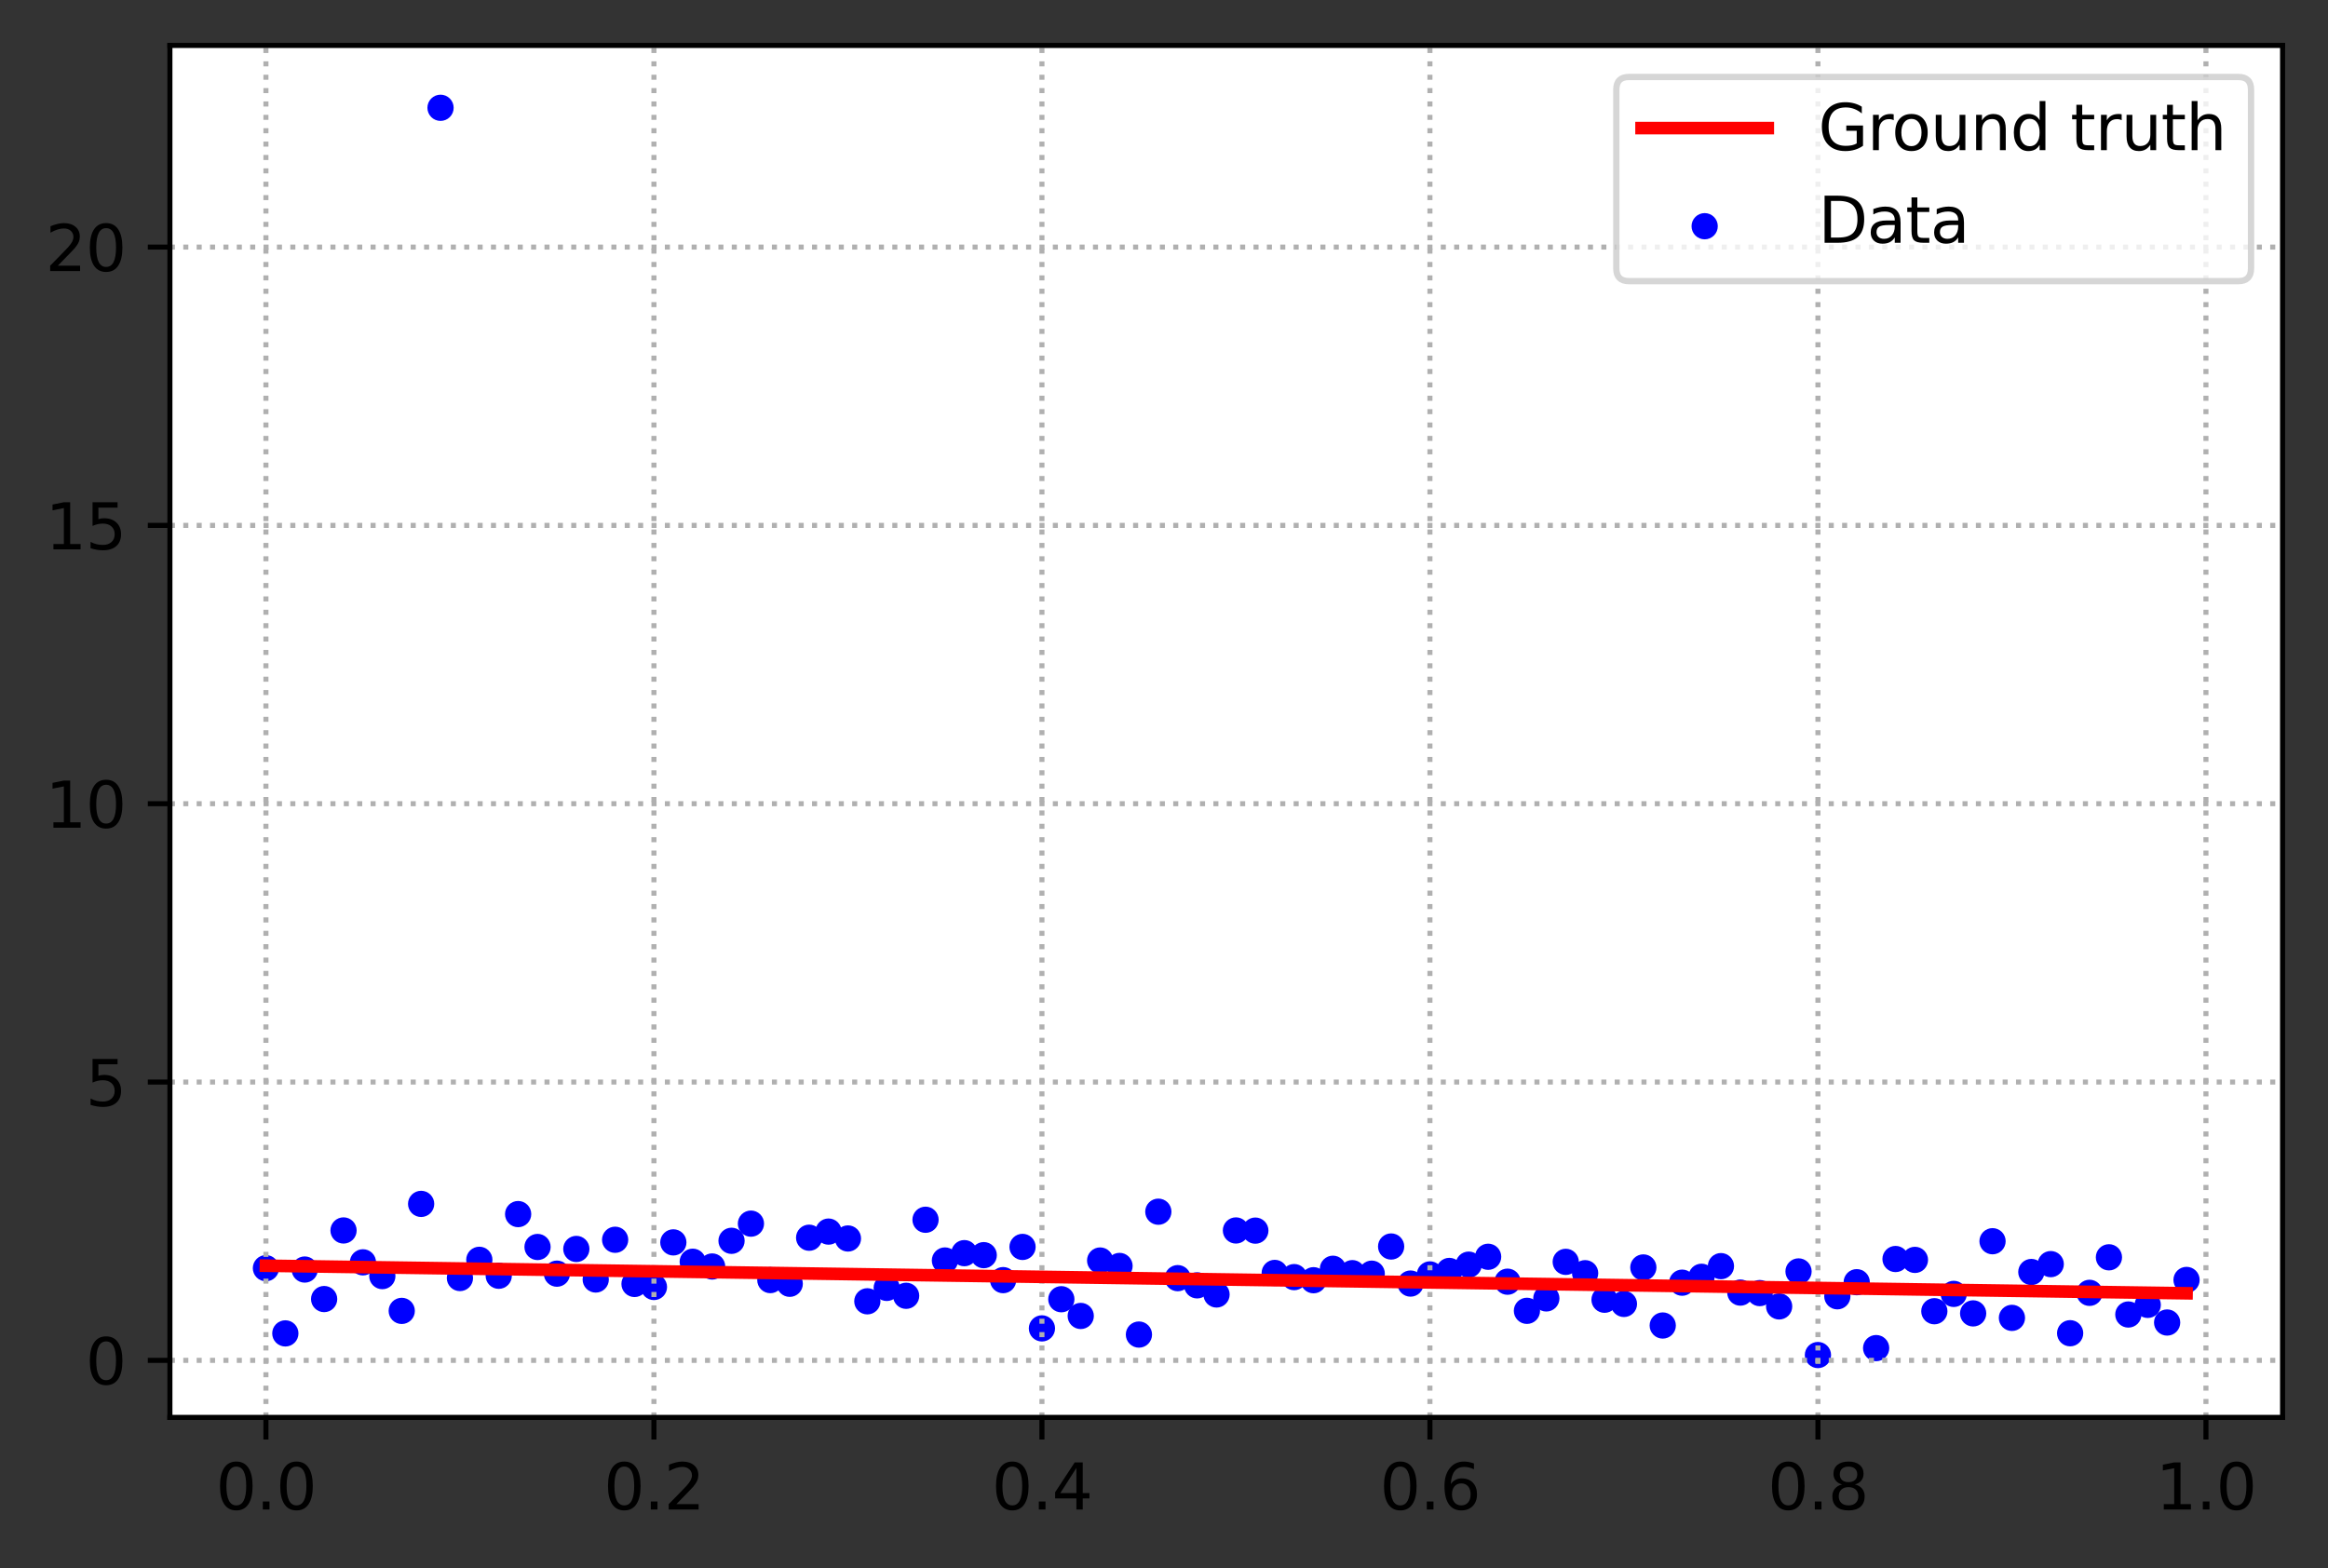 <?xml version="1.0" encoding="utf-8" standalone="no"?>
<!DOCTYPE svg PUBLIC "-//W3C//DTD SVG 1.1//EN"
  "http://www.w3.org/Graphics/SVG/1.1/DTD/svg11.dtd">
<svg height="248.518pt" version="1.1" viewBox="0 0 368.925 248.518" width="368.925pt" xmlns="http://www.w3.org/2000/svg" xmlns:xlink="http://www.w3.org/1999/xlink">
 <rect x="0" y="0" width="368.925" height="248.518" fill="#333333" stroke="none"/>
 <defs>
  <style type="text/css">*{stroke-linecap:butt;stroke-linejoin:round;}</style>
 </defs>
 <g id="figure_1">
  <g id="patch_1">
   <path d="M -0 248.518 
L 368.925 248.518 
L 368.925 0 
L -0 0 
z
" style="fill:none;"/>
  </g>
  <g id="axes_1">
   <g id="patch_2">
    <path d="M 26.925 224.64 
L 361.725 224.64 
L 361.725 7.2 
L 26.925 7.2 
z
" style="fill:#ffffff;"/>
   </g>
   <g id="PathCollection_1">
    <defs>
     <path d="M 0 1.581 
C 0.419 1.581 0.822 1.415 1.118 1.118 
C 1.415 0.822 1.581 0.419 1.581 0 
C 1.581 -0.419 1.415 -0.822 1.118 -1.118 
C 0.822 -1.415 0.419 -1.581 0 -1.581 
C -0.419 -1.581 -0.822 -1.415 -1.118 -1.118 
C -1.415 -0.822 -1.581 -0.419 -1.581 0 
C -1.581 0.419 -1.415 0.822 -1.118 1.118 
C -0.822 1.415 -0.419 1.581 0 1.581 
z
" id="m44d741543e" style="stroke:#0000ff;"/>
    </defs>
    <g clip-path="url(#p2df192ffb0)">
     <use style="fill:#0000ff;stroke:#0000ff;" x="42.143" xlink:href="#m44d741543e" y="200.99"/>
     <use style="fill:#0000ff;stroke:#0000ff;" x="45.218" xlink:href="#m44d741543e" y="211.326"/>
     <use style="fill:#0000ff;stroke:#0000ff;" x="48.292" xlink:href="#m44d741543e" y="201.205"/>
     <use style="fill:#0000ff;stroke:#0000ff;" x="51.366" xlink:href="#m44d741543e" y="205.884"/>
     <use style="fill:#0000ff;stroke:#0000ff;" x="54.441" xlink:href="#m44d741543e" y="195.012"/>
     <use style="fill:#0000ff;stroke:#0000ff;" x="57.515" xlink:href="#m44d741543e" y="200.063"/>
     <use style="fill:#0000ff;stroke:#0000ff;" x="60.589" xlink:href="#m44d741543e" y="202.246"/>
     <use style="fill:#0000ff;stroke:#0000ff;" x="63.664" xlink:href="#m44d741543e" y="207.76"/>
     <use style="fill:#0000ff;stroke:#0000ff;" x="66.738" xlink:href="#m44d741543e" y="190.802"/>
     <use style="fill:#0000ff;stroke:#0000ff;" x="69.813" xlink:href="#m44d741543e" y="17.084"/>
     <use style="fill:#0000ff;stroke:#0000ff;" x="72.887" xlink:href="#m44d741543e" y="202.551"/>
     <use style="fill:#0000ff;stroke:#0000ff;" x="75.961" xlink:href="#m44d741543e" y="199.665"/>
     <use style="fill:#0000ff;stroke:#0000ff;" x="79.036" xlink:href="#m44d741543e" y="202.19"/>
     <use style="fill:#0000ff;stroke:#0000ff;" x="82.11" xlink:href="#m44d741543e" y="192.418"/>
     <use style="fill:#0000ff;stroke:#0000ff;" x="85.185" xlink:href="#m44d741543e" y="197.631"/>
     <use style="fill:#0000ff;stroke:#0000ff;" x="88.259" xlink:href="#m44d741543e" y="201.859"/>
     <use style="fill:#0000ff;stroke:#0000ff;" x="91.333" xlink:href="#m44d741543e" y="197.943"/>
     <use style="fill:#0000ff;stroke:#0000ff;" x="94.408" xlink:href="#m44d741543e" y="202.784"/>
     <use style="fill:#0000ff;stroke:#0000ff;" x="97.482" xlink:href="#m44d741543e" y="196.487"/>
     <use style="fill:#0000ff;stroke:#0000ff;" x="100.556" xlink:href="#m44d741543e" y="203.49"/>
     <use style="fill:#0000ff;stroke:#0000ff;" x="103.631" xlink:href="#m44d741543e" y="203.972"/>
     <use style="fill:#0000ff;stroke:#0000ff;" x="106.705" xlink:href="#m44d741543e" y="196.902"/>
     <use style="fill:#0000ff;stroke:#0000ff;" x="109.78" xlink:href="#m44d741543e" y="199.97"/>
     <use style="fill:#0000ff;stroke:#0000ff;" x="112.854" xlink:href="#m44d741543e" y="200.723"/>
     <use style="fill:#0000ff;stroke:#0000ff;" x="115.928" xlink:href="#m44d741543e" y="196.651"/>
     <use style="fill:#0000ff;stroke:#0000ff;" x="119.003" xlink:href="#m44d741543e" y="193.931"/>
     <use style="fill:#0000ff;stroke:#0000ff;" x="122.077" xlink:href="#m44d741543e" y="202.877"/>
     <use style="fill:#0000ff;stroke:#0000ff;" x="125.151" xlink:href="#m44d741543e" y="203.462"/>
     <use style="fill:#0000ff;stroke:#0000ff;" x="128.226" xlink:href="#m44d741543e" y="196.163"/>
     <use style="fill:#0000ff;stroke:#0000ff;" x="131.3" xlink:href="#m44d741543e" y="195.191"/>
     <use style="fill:#0000ff;stroke:#0000ff;" x="134.375" xlink:href="#m44d741543e" y="196.284"/>
     <use style="fill:#0000ff;stroke:#0000ff;" x="137.449" xlink:href="#m44d741543e" y="206.24"/>
     <use style="fill:#0000ff;stroke:#0000ff;" x="140.523" xlink:href="#m44d741543e" y="204.116"/>
     <use style="fill:#0000ff;stroke:#0000ff;" x="143.598" xlink:href="#m44d741543e" y="205.366"/>
     <use style="fill:#0000ff;stroke:#0000ff;" x="146.672" xlink:href="#m44d741543e" y="193.316"/>
     <use style="fill:#0000ff;stroke:#0000ff;" x="149.746" xlink:href="#m44d741543e" y="199.771"/>
     <use style="fill:#0000ff;stroke:#0000ff;" x="152.821" xlink:href="#m44d741543e" y="198.609"/>
     <use style="fill:#0000ff;stroke:#0000ff;" x="155.895" xlink:href="#m44d741543e" y="198.927"/>
     <use style="fill:#0000ff;stroke:#0000ff;" x="158.97" xlink:href="#m44d741543e" y="202.884"/>
     <use style="fill:#0000ff;stroke:#0000ff;" x="162.044" xlink:href="#m44d741543e" y="197.622"/>
     <use style="fill:#0000ff;stroke:#0000ff;" x="165.118" xlink:href="#m44d741543e" y="210.532"/>
     <use style="fill:#0000ff;stroke:#0000ff;" x="168.193" xlink:href="#m44d741543e" y="205.911"/>
     <use style="fill:#0000ff;stroke:#0000ff;" x="171.267" xlink:href="#m44d741543e" y="208.562"/>
     <use style="fill:#0000ff;stroke:#0000ff;" x="174.342" xlink:href="#m44d741543e" y="199.776"/>
     <use style="fill:#0000ff;stroke:#0000ff;" x="177.416" xlink:href="#m44d741543e" y="200.638"/>
     <use style="fill:#0000ff;stroke:#0000ff;" x="180.49" xlink:href="#m44d741543e" y="211.511"/>
     <use style="fill:#0000ff;stroke:#0000ff;" x="183.565" xlink:href="#m44d741543e" y="192.039"/>
     <use style="fill:#0000ff;stroke:#0000ff;" x="186.639" xlink:href="#m44d741543e" y="202.571"/>
     <use style="fill:#0000ff;stroke:#0000ff;" x="189.713" xlink:href="#m44d741543e" y="203.71"/>
     <use style="fill:#0000ff;stroke:#0000ff;" x="192.788" xlink:href="#m44d741543e" y="205.157"/>
     <use style="fill:#0000ff;stroke:#0000ff;" x="195.862" xlink:href="#m44d741543e" y="195.013"/>
     <use style="fill:#0000ff;stroke:#0000ff;" x="198.937" xlink:href="#m44d741543e" y="195.038"/>
     <use style="fill:#0000ff;stroke:#0000ff;" x="202.011" xlink:href="#m44d741543e" y="201.742"/>
     <use style="fill:#0000ff;stroke:#0000ff;" x="205.085" xlink:href="#m44d741543e" y="202.406"/>
     <use style="fill:#0000ff;stroke:#0000ff;" x="208.16" xlink:href="#m44d741543e" y="202.898"/>
     <use style="fill:#0000ff;stroke:#0000ff;" x="211.234" xlink:href="#m44d741543e" y="201.082"/>
     <use style="fill:#0000ff;stroke:#0000ff;" x="214.308" xlink:href="#m44d741543e" y="201.78"/>
     <use style="fill:#0000ff;stroke:#0000ff;" x="217.383" xlink:href="#m44d741543e" y="201.862"/>
     <use style="fill:#0000ff;stroke:#0000ff;" x="220.457" xlink:href="#m44d741543e" y="197.554"/>
     <use style="fill:#0000ff;stroke:#0000ff;" x="223.532" xlink:href="#m44d741543e" y="203.428"/>
     <use style="fill:#0000ff;stroke:#0000ff;" x="226.606" xlink:href="#m44d741543e" y="201.979"/>
     <use style="fill:#0000ff;stroke:#0000ff;" x="229.68" xlink:href="#m44d741543e" y="201.429"/>
     <use style="fill:#0000ff;stroke:#0000ff;" x="232.755" xlink:href="#m44d741543e" y="200.431"/>
     <use style="fill:#0000ff;stroke:#0000ff;" x="235.829" xlink:href="#m44d741543e" y="199.182"/>
     <use style="fill:#0000ff;stroke:#0000ff;" x="238.904" xlink:href="#m44d741543e" y="203.131"/>
     <use style="fill:#0000ff;stroke:#0000ff;" x="241.978" xlink:href="#m44d741543e" y="207.749"/>
     <use style="fill:#0000ff;stroke:#0000ff;" x="245.052" xlink:href="#m44d741543e" y="205.782"/>
     <use style="fill:#0000ff;stroke:#0000ff;" x="248.127" xlink:href="#m44d741543e" y="199.987"/>
     <use style="fill:#0000ff;stroke:#0000ff;" x="251.201" xlink:href="#m44d741543e" y="201.786"/>
     <use style="fill:#0000ff;stroke:#0000ff;" x="254.275" xlink:href="#m44d741543e" y="205.992"/>
     <use style="fill:#0000ff;stroke:#0000ff;" x="257.35" xlink:href="#m44d741543e" y="206.656"/>
     <use style="fill:#0000ff;stroke:#0000ff;" x="260.424" xlink:href="#m44d741543e" y="200.875"/>
     <use style="fill:#0000ff;stroke:#0000ff;" x="263.499" xlink:href="#m44d741543e" y="210.076"/>
     <use style="fill:#0000ff;stroke:#0000ff;" x="266.573" xlink:href="#m44d741543e" y="203.288"/>
     <use style="fill:#0000ff;stroke:#0000ff;" x="269.647" xlink:href="#m44d741543e" y="202.354"/>
     <use style="fill:#0000ff;stroke:#0000ff;" x="272.722" xlink:href="#m44d741543e" y="200.666"/>
     <use style="fill:#0000ff;stroke:#0000ff;" x="275.796" xlink:href="#m44d741543e" y="204.86"/>
     <use style="fill:#0000ff;stroke:#0000ff;" x="278.87" xlink:href="#m44d741543e" y="204.938"/>
     <use style="fill:#0000ff;stroke:#0000ff;" x="281.945" xlink:href="#m44d741543e" y="207.048"/>
     <use style="fill:#0000ff;stroke:#0000ff;" x="285.019" xlink:href="#m44d741543e" y="201.506"/>
     <use style="fill:#0000ff;stroke:#0000ff;" x="288.094" xlink:href="#m44d741543e" y="214.756"/>
     <use style="fill:#0000ff;stroke:#0000ff;" x="291.168" xlink:href="#m44d741543e" y="205.444"/>
     <use style="fill:#0000ff;stroke:#0000ff;" x="294.242" xlink:href="#m44d741543e" y="203.213"/>
     <use style="fill:#0000ff;stroke:#0000ff;" x="297.317" xlink:href="#m44d741543e" y="213.658"/>
     <use style="fill:#0000ff;stroke:#0000ff;" x="300.391" xlink:href="#m44d741543e" y="199.537"/>
     <use style="fill:#0000ff;stroke:#0000ff;" x="303.465" xlink:href="#m44d741543e" y="199.677"/>
     <use style="fill:#0000ff;stroke:#0000ff;" x="306.54" xlink:href="#m44d741543e" y="207.812"/>
     <use style="fill:#0000ff;stroke:#0000ff;" x="309.614" xlink:href="#m44d741543e" y="205.066"/>
     <use style="fill:#0000ff;stroke:#0000ff;" x="312.689" xlink:href="#m44d741543e" y="208.155"/>
     <use style="fill:#0000ff;stroke:#0000ff;" x="315.763" xlink:href="#m44d741543e" y="196.718"/>
     <use style="fill:#0000ff;stroke:#0000ff;" x="318.837" xlink:href="#m44d741543e" y="208.867"/>
     <use style="fill:#0000ff;stroke:#0000ff;" x="321.912" xlink:href="#m44d741543e" y="201.595"/>
     <use style="fill:#0000ff;stroke:#0000ff;" x="324.986" xlink:href="#m44d741543e" y="200.347"/>
     <use style="fill:#0000ff;stroke:#0000ff;" x="328.061" xlink:href="#m44d741543e" y="211.299"/>
     <use style="fill:#0000ff;stroke:#0000ff;" x="331.135" xlink:href="#m44d741543e" y="204.898"/>
     <use style="fill:#0000ff;stroke:#0000ff;" x="334.209" xlink:href="#m44d741543e" y="199.267"/>
     <use style="fill:#0000ff;stroke:#0000ff;" x="337.284" xlink:href="#m44d741543e" y="208.331"/>
     <use style="fill:#0000ff;stroke:#0000ff;" x="340.358" xlink:href="#m44d741543e" y="206.806"/>
     <use style="fill:#0000ff;stroke:#0000ff;" x="343.432" xlink:href="#m44d741543e" y="209.602"/>
     <use style="fill:#0000ff;stroke:#0000ff;" x="346.507" xlink:href="#m44d741543e" y="202.856"/>
    </g>
   </g>
   <g id="matplotlib.axis_1">
    <g id="xtick_1">
     <g id="line2d_1">
      <path clip-path="url(#p2df192ffb0)" d="M 42.143 224.64 
L 42.143 7.2 
" style="fill:none;stroke:#b0b0b0;stroke-dasharray:0.8,1.32;stroke-dashoffset:0;stroke-width:0.8;"/>
     </g>
     <g id="line2d_2">
      <defs>
       <path d="M 0 0 
L 0 3.5 
" id="m03e3dbe3e7" style="stroke:#000000;stroke-width:0.8;"/>
      </defs>
      <g>
       <use style="stroke:#000000;stroke-width:0.8;" x="42.143" xlink:href="#m03e3dbe3e7" y="224.64"/>
      </g>
     </g>
     <g id="text_1">
      <!-- 0.0 -->
      <g transform="translate(34.192 239.238)scale(0.1 -0.1)">
       <defs>
        <path d="M 2034 4250 
Q 1547 4250 1301 3770 
Q 1056 3291 1056 2328 
Q 1056 1369 1301 889 
Q 1547 409 2034 409 
Q 2525 409 2770 889 
Q 3016 1369 3016 2328 
Q 3016 3291 2770 3770 
Q 2525 4250 2034 4250 
z
M 2034 4750 
Q 2819 4750 3233 4129 
Q 3647 3509 3647 2328 
Q 3647 1150 3233 529 
Q 2819 -91 2034 -91 
Q 1250 -91 836 529 
Q 422 1150 422 2328 
Q 422 3509 836 4129 
Q 1250 4750 2034 4750 
z
" id="DejaVuSans-30" transform="scale(0.016)"/>
        <path d="M 684 794 
L 1344 794 
L 1344 0 
L 684 0 
L 684 794 
z
" id="DejaVuSans-2e" transform="scale(0.016)"/>
       </defs>
       <use xlink:href="#DejaVuSans-30"/>
       <use x="63.623" xlink:href="#DejaVuSans-2e"/>
       <use x="95.41" xlink:href="#DejaVuSans-30"/>
      </g>
     </g>
    </g>
    <g id="xtick_2">
     <g id="line2d_3">
      <path clip-path="url(#p2df192ffb0)" d="M 103.631 224.64 
L 103.631 7.2 
" style="fill:none;stroke:#b0b0b0;stroke-dasharray:0.8,1.32;stroke-dashoffset:0;stroke-width:0.8;"/>
     </g>
     <g id="line2d_4">
      <g>
       <use style="stroke:#000000;stroke-width:0.8;" x="103.631" xlink:href="#m03e3dbe3e7" y="224.64"/>
      </g>
     </g>
     <g id="text_2">
      <!-- 0.2 -->
      <g transform="translate(95.679 239.238)scale(0.1 -0.1)">
       <defs>
        <path d="M 1228 531 
L 3431 531 
L 3431 0 
L 469 0 
L 469 531 
Q 828 903 1448 1529 
Q 2069 2156 2228 2338 
Q 2531 2678 2651 2914 
Q 2772 3150 2772 3378 
Q 2772 3750 2511 3984 
Q 2250 4219 1831 4219 
Q 1534 4219 1204 4116 
Q 875 4013 500 3803 
L 500 4441 
Q 881 4594 1212 4672 
Q 1544 4750 1819 4750 
Q 2544 4750 2975 4387 
Q 3406 4025 3406 3419 
Q 3406 3131 3298 2873 
Q 3191 2616 2906 2266 
Q 2828 2175 2409 1742 
Q 1991 1309 1228 531 
z
" id="DejaVuSans-32" transform="scale(0.016)"/>
       </defs>
       <use xlink:href="#DejaVuSans-30"/>
       <use x="63.623" xlink:href="#DejaVuSans-2e"/>
       <use x="95.41" xlink:href="#DejaVuSans-32"/>
      </g>
     </g>
    </g>
    <g id="xtick_3">
     <g id="line2d_5">
      <path clip-path="url(#p2df192ffb0)" d="M 165.118 224.64 
L 165.118 7.2 
" style="fill:none;stroke:#b0b0b0;stroke-dasharray:0.8,1.32;stroke-dashoffset:0;stroke-width:0.8;"/>
     </g>
     <g id="line2d_6">
      <g>
       <use style="stroke:#000000;stroke-width:0.8;" x="165.118" xlink:href="#m03e3dbe3e7" y="224.64"/>
      </g>
     </g>
     <g id="text_3">
      <!-- 0.4 -->
      <g transform="translate(157.167 239.238)scale(0.1 -0.1)">
       <defs>
        <path d="M 2419 4116 
L 825 1625 
L 2419 1625 
L 2419 4116 
z
M 2253 4666 
L 3047 4666 
L 3047 1625 
L 3713 1625 
L 3713 1100 
L 3047 1100 
L 3047 0 
L 2419 0 
L 2419 1100 
L 313 1100 
L 313 1709 
L 2253 4666 
z
" id="DejaVuSans-34" transform="scale(0.016)"/>
       </defs>
       <use xlink:href="#DejaVuSans-30"/>
       <use x="63.623" xlink:href="#DejaVuSans-2e"/>
       <use x="95.41" xlink:href="#DejaVuSans-34"/>
      </g>
     </g>
    </g>
    <g id="xtick_4">
     <g id="line2d_7">
      <path clip-path="url(#p2df192ffb0)" d="M 226.606 224.64 
L 226.606 7.2 
" style="fill:none;stroke:#b0b0b0;stroke-dasharray:0.8,1.32;stroke-dashoffset:0;stroke-width:0.8;"/>
     </g>
     <g id="line2d_8">
      <g>
       <use style="stroke:#000000;stroke-width:0.8;" x="226.606" xlink:href="#m03e3dbe3e7" y="224.64"/>
      </g>
     </g>
     <g id="text_4">
      <!-- 0.6 -->
      <g transform="translate(218.654 239.238)scale(0.1 -0.1)">
       <defs>
        <path d="M 2113 2584 
Q 1688 2584 1439 2293 
Q 1191 2003 1191 1497 
Q 1191 994 1439 701 
Q 1688 409 2113 409 
Q 2538 409 2786 701 
Q 3034 994 3034 1497 
Q 3034 2003 2786 2293 
Q 2538 2584 2113 2584 
z
M 3366 4563 
L 3366 3988 
Q 3128 4100 2886 4159 
Q 2644 4219 2406 4219 
Q 1781 4219 1451 3797 
Q 1122 3375 1075 2522 
Q 1259 2794 1537 2939 
Q 1816 3084 2150 3084 
Q 2853 3084 3261 2657 
Q 3669 2231 3669 1497 
Q 3669 778 3244 343 
Q 2819 -91 2113 -91 
Q 1303 -91 875 529 
Q 447 1150 447 2328 
Q 447 3434 972 4092 
Q 1497 4750 2381 4750 
Q 2619 4750 2861 4703 
Q 3103 4656 3366 4563 
z
" id="DejaVuSans-36" transform="scale(0.016)"/>
       </defs>
       <use xlink:href="#DejaVuSans-30"/>
       <use x="63.623" xlink:href="#DejaVuSans-2e"/>
       <use x="95.41" xlink:href="#DejaVuSans-36"/>
      </g>
     </g>
    </g>
    <g id="xtick_5">
     <g id="line2d_9">
      <path clip-path="url(#p2df192ffb0)" d="M 288.094 224.64 
L 288.094 7.2 
" style="fill:none;stroke:#b0b0b0;stroke-dasharray:0.8,1.32;stroke-dashoffset:0;stroke-width:0.8;"/>
     </g>
     <g id="line2d_10">
      <g>
       <use style="stroke:#000000;stroke-width:0.8;" x="288.094" xlink:href="#m03e3dbe3e7" y="224.64"/>
      </g>
     </g>
     <g id="text_5">
      <!-- 0.8 -->
      <g transform="translate(280.142 239.238)scale(0.1 -0.1)">
       <defs>
        <path d="M 2034 2216 
Q 1584 2216 1326 1975 
Q 1069 1734 1069 1313 
Q 1069 891 1326 650 
Q 1584 409 2034 409 
Q 2484 409 2743 651 
Q 3003 894 3003 1313 
Q 3003 1734 2745 1975 
Q 2488 2216 2034 2216 
z
M 1403 2484 
Q 997 2584 770 2862 
Q 544 3141 544 3541 
Q 544 4100 942 4425 
Q 1341 4750 2034 4750 
Q 2731 4750 3128 4425 
Q 3525 4100 3525 3541 
Q 3525 3141 3298 2862 
Q 3072 2584 2669 2484 
Q 3125 2378 3379 2068 
Q 3634 1759 3634 1313 
Q 3634 634 3220 271 
Q 2806 -91 2034 -91 
Q 1263 -91 848 271 
Q 434 634 434 1313 
Q 434 1759 690 2068 
Q 947 2378 1403 2484 
z
M 1172 3481 
Q 1172 3119 1398 2916 
Q 1625 2713 2034 2713 
Q 2441 2713 2670 2916 
Q 2900 3119 2900 3481 
Q 2900 3844 2670 4047 
Q 2441 4250 2034 4250 
Q 1625 4250 1398 4047 
Q 1172 3844 1172 3481 
z
" id="DejaVuSans-38" transform="scale(0.016)"/>
       </defs>
       <use xlink:href="#DejaVuSans-30"/>
       <use x="63.623" xlink:href="#DejaVuSans-2e"/>
       <use x="95.41" xlink:href="#DejaVuSans-38"/>
      </g>
     </g>
    </g>
    <g id="xtick_6">
     <g id="line2d_11">
      <path clip-path="url(#p2df192ffb0)" d="M 349.581 224.64 
L 349.581 7.2 
" style="fill:none;stroke:#b0b0b0;stroke-dasharray:0.8,1.32;stroke-dashoffset:0;stroke-width:0.8;"/>
     </g>
     <g id="line2d_12">
      <g>
       <use style="stroke:#000000;stroke-width:0.8;" x="349.581" xlink:href="#m03e3dbe3e7" y="224.64"/>
      </g>
     </g>
     <g id="text_6">
      <!-- 1.0 -->
      <g transform="translate(341.63 239.238)scale(0.1 -0.1)">
       <defs>
        <path d="M 794 531 
L 1825 531 
L 1825 4091 
L 703 3866 
L 703 4441 
L 1819 4666 
L 2450 4666 
L 2450 531 
L 3481 531 
L 3481 0 
L 794 0 
L 794 531 
z
" id="DejaVuSans-31" transform="scale(0.016)"/>
       </defs>
       <use xlink:href="#DejaVuSans-31"/>
       <use x="63.623" xlink:href="#DejaVuSans-2e"/>
       <use x="95.41" xlink:href="#DejaVuSans-30"/>
      </g>
     </g>
    </g>
   </g>
   <g id="matplotlib.axis_2">
    <g id="ytick_1">
     <g id="line2d_13">
      <path clip-path="url(#p2df192ffb0)" d="M 26.925 215.599 
L 361.725 215.599 
" style="fill:none;stroke:#b0b0b0;stroke-dasharray:0.8,1.32;stroke-dashoffset:0;stroke-width:0.8;"/>
     </g>
     <g id="line2d_14">
      <defs>
       <path d="M 0 0 
L -3.5 0 
" id="m4b0698eaba" style="stroke:#000000;stroke-width:0.8;"/>
      </defs>
      <g>
       <use style="stroke:#000000;stroke-width:0.8;" x="26.925" xlink:href="#m4b0698eaba" y="215.599"/>
      </g>
     </g>
     <g id="text_7">
      <!-- 0 -->
      <g transform="translate(13.562 219.398)scale(0.1 -0.1)">
       <use xlink:href="#DejaVuSans-30"/>
      </g>
     </g>
    </g>
    <g id="ytick_2">
     <g id="line2d_15">
      <path clip-path="url(#p2df192ffb0)" d="M 26.925 171.489 
L 361.725 171.489 
" style="fill:none;stroke:#b0b0b0;stroke-dasharray:0.8,1.32;stroke-dashoffset:0;stroke-width:0.8;"/>
     </g>
     <g id="line2d_16">
      <g>
       <use style="stroke:#000000;stroke-width:0.8;" x="26.925" xlink:href="#m4b0698eaba" y="171.489"/>
      </g>
     </g>
     <g id="text_8">
      <!-- 5 -->
      <g transform="translate(13.562 175.288)scale(0.1 -0.1)">
       <defs>
        <path d="M 691 4666 
L 3169 4666 
L 3169 4134 
L 1269 4134 
L 1269 2991 
Q 1406 3038 1543 3061 
Q 1681 3084 1819 3084 
Q 2600 3084 3056 2656 
Q 3513 2228 3513 1497 
Q 3513 744 3044 326 
Q 2575 -91 1722 -91 
Q 1428 -91 1123 -41 
Q 819 9 494 109 
L 494 744 
Q 775 591 1075 516 
Q 1375 441 1709 441 
Q 2250 441 2565 725 
Q 2881 1009 2881 1497 
Q 2881 1984 2565 2268 
Q 2250 2553 1709 2553 
Q 1456 2553 1204 2497 
Q 953 2441 691 2322 
L 691 4666 
z
" id="DejaVuSans-35" transform="scale(0.016)"/>
       </defs>
       <use xlink:href="#DejaVuSans-35"/>
      </g>
     </g>
    </g>
    <g id="ytick_3">
     <g id="line2d_17">
      <path clip-path="url(#p2df192ffb0)" d="M 26.925 127.378 
L 361.725 127.378 
" style="fill:none;stroke:#b0b0b0;stroke-dasharray:0.8,1.32;stroke-dashoffset:0;stroke-width:0.8;"/>
     </g>
     <g id="line2d_18">
      <g>
       <use style="stroke:#000000;stroke-width:0.8;" x="26.925" xlink:href="#m4b0698eaba" y="127.378"/>
      </g>
     </g>
     <g id="text_9">
      <!-- 10 -->
      <g transform="translate(7.2 131.178)scale(0.1 -0.1)">
       <use xlink:href="#DejaVuSans-31"/>
       <use x="63.623" xlink:href="#DejaVuSans-30"/>
      </g>
     </g>
    </g>
    <g id="ytick_4">
     <g id="line2d_19">
      <path clip-path="url(#p2df192ffb0)" d="M 26.925 83.268 
L 361.725 83.268 
" style="fill:none;stroke:#b0b0b0;stroke-dasharray:0.8,1.32;stroke-dashoffset:0;stroke-width:0.8;"/>
     </g>
     <g id="line2d_20">
      <g>
       <use style="stroke:#000000;stroke-width:0.8;" x="26.925" xlink:href="#m4b0698eaba" y="83.268"/>
      </g>
     </g>
     <g id="text_10">
      <!-- 15 -->
      <g transform="translate(7.2 87.068)scale(0.1 -0.1)">
       <use xlink:href="#DejaVuSans-31"/>
       <use x="63.623" xlink:href="#DejaVuSans-35"/>
      </g>
     </g>
    </g>
    <g id="ytick_5">
     <g id="line2d_21">
      <path clip-path="url(#p2df192ffb0)" d="M 26.925 39.158 
L 361.725 39.158 
" style="fill:none;stroke:#b0b0b0;stroke-dasharray:0.8,1.32;stroke-dashoffset:0;stroke-width:0.8;"/>
     </g>
     <g id="line2d_22">
      <g>
       <use style="stroke:#000000;stroke-width:0.8;" x="26.925" xlink:href="#m4b0698eaba" y="39.158"/>
      </g>
     </g>
     <g id="text_11">
      <!-- 20 -->
      <g transform="translate(7.2 42.958)scale(0.1 -0.1)">
       <use xlink:href="#DejaVuSans-32"/>
       <use x="63.623" xlink:href="#DejaVuSans-30"/>
      </g>
     </g>
    </g>
   </g>
   <g id="line2d_23">
    <path clip-path="url(#p2df192ffb0)" d="M 42.143 200.601 
L 45.218 200.645 
L 48.292 200.689 
L 51.366 200.734 
L 54.441 200.778 
L 57.515 200.822 
L 60.589 200.866 
L 63.664 200.91 
L 66.738 200.954 
L 69.813 200.998 
L 72.887 201.042 
L 75.961 201.086 
L 79.036 201.131 
L 82.11 201.175 
L 85.185 201.219 
L 88.259 201.263 
L 91.333 201.307 
L 94.408 201.351 
L 97.482 201.395 
L 100.556 201.439 
L 103.631 201.483 
L 106.705 201.528 
L 109.78 201.572 
L 112.854 201.616 
L 115.928 201.66 
L 119.003 201.704 
L 122.077 201.748 
L 125.151 201.792 
L 128.226 201.836 
L 131.3 201.88 
L 134.375 201.924 
L 137.449 201.969 
L 140.523 202.013 
L 143.598 202.057 
L 146.672 202.101 
L 149.746 202.145 
L 152.821 202.189 
L 155.895 202.233 
L 158.97 202.277 
L 162.044 202.321 
L 165.118 202.366 
L 168.193 202.41 
L 171.267 202.454 
L 174.342 202.498 
L 177.416 202.542 
L 180.49 202.586 
L 183.565 202.63 
L 186.639 202.674 
L 189.713 202.718 
L 192.788 202.763 
L 195.862 202.807 
L 198.937 202.851 
L 202.011 202.895 
L 205.085 202.939 
L 208.16 202.983 
L 211.234 203.027 
L 214.308 203.071 
L 217.383 203.115 
L 220.457 203.16 
L 223.532 203.204 
L 226.606 203.248 
L 229.68 203.292 
L 232.755 203.336 
L 235.829 203.38 
L 238.904 203.424 
L 241.978 203.468 
L 245.052 203.512 
L 248.127 203.557 
L 251.201 203.601 
L 254.275 203.645 
L 257.35 203.689 
L 260.424 203.733 
L 263.499 203.777 
L 266.573 203.821 
L 269.647 203.865 
L 272.722 203.909 
L 275.796 203.954 
L 278.87 203.998 
L 281.945 204.042 
L 285.019 204.086 
L 288.094 204.13 
L 291.168 204.174 
L 294.242 204.218 
L 297.317 204.262 
L 300.391 204.306 
L 303.465 204.351 
L 306.54 204.395 
L 309.614 204.439 
L 312.689 204.483 
L 315.763 204.527 
L 318.837 204.571 
L 321.912 204.615 
L 324.986 204.659 
L 328.061 204.703 
L 331.135 204.748 
L 334.209 204.792 
L 337.284 204.836 
L 340.358 204.88 
L 343.432 204.924 
L 346.507 204.968 
" style="fill:none;stroke:#ff0000;stroke-linecap:square;stroke-width:2;"/>
   </g>
   <g id="patch_3">
    <path d="M 26.925 224.64 
L 26.925 7.2 
" style="fill:none;stroke:#000000;stroke-linecap:square;stroke-linejoin:miter;stroke-width:0.8;"/>
   </g>
   <g id="patch_4">
    <path d="M 361.725 224.64 
L 361.725 7.2 
" style="fill:none;stroke:#000000;stroke-linecap:square;stroke-linejoin:miter;stroke-width:0.8;"/>
   </g>
   <g id="patch_5">
    <path d="M 26.925 224.64 
L 361.725 224.64 
" style="fill:none;stroke:#000000;stroke-linecap:square;stroke-linejoin:miter;stroke-width:0.8;"/>
   </g>
   <g id="patch_6">
    <path d="M 26.925 7.2 
L 361.725 7.2 
" style="fill:none;stroke:#000000;stroke-linecap:square;stroke-linejoin:miter;stroke-width:0.8;"/>
   </g>
   <g id="legend_1">
    <g id="patch_7">
     <path d="M 258.144 44.556 
L 354.725 44.556 
Q 356.725 44.556 356.725 42.556 
L 356.725 14.2 
Q 356.725 12.2 354.725 12.2 
L 258.144 12.2 
Q 256.144 12.2 256.144 14.2 
L 256.144 42.556 
Q 256.144 44.556 258.144 44.556 
z
" style="fill:#ffffff;opacity:0.8;stroke:#cccccc;stroke-linejoin:miter;"/>
    </g>
    <g id="line2d_24">
     <path d="M 260.144 20.298 
L 280.144 20.298 
" style="fill:none;stroke:#ff0000;stroke-linecap:square;stroke-width:2;"/>
    </g>
    <g id="line2d_25"/>
    <g id="text_12">
     <!-- Ground truth -->
     <g transform="translate(288.144 23.798)scale(0.1 -0.1)">
      <defs>
       <path d="M 3809 666 
L 3809 1919 
L 2778 1919 
L 2778 2438 
L 4434 2438 
L 4434 434 
Q 4069 175 3628 42 
Q 3188 -91 2688 -91 
Q 1594 -91 976 548 
Q 359 1188 359 2328 
Q 359 3472 976 4111 
Q 1594 4750 2688 4750 
Q 3144 4750 3555 4637 
Q 3966 4525 4313 4306 
L 4313 3634 
Q 3963 3931 3569 4081 
Q 3175 4231 2741 4231 
Q 1884 4231 1454 3753 
Q 1025 3275 1025 2328 
Q 1025 1384 1454 906 
Q 1884 428 2741 428 
Q 3075 428 3337 486 
Q 3600 544 3809 666 
z
" id="DejaVuSans-47" transform="scale(0.016)"/>
       <path d="M 2631 2963 
Q 2534 3019 2420 3045 
Q 2306 3072 2169 3072 
Q 1681 3072 1420 2755 
Q 1159 2438 1159 1844 
L 1159 0 
L 581 0 
L 581 3500 
L 1159 3500 
L 1159 2956 
Q 1341 3275 1631 3429 
Q 1922 3584 2338 3584 
Q 2397 3584 2469 3576 
Q 2541 3569 2628 3553 
L 2631 2963 
z
" id="DejaVuSans-72" transform="scale(0.016)"/>
       <path d="M 1959 3097 
Q 1497 3097 1228 2736 
Q 959 2375 959 1747 
Q 959 1119 1226 758 
Q 1494 397 1959 397 
Q 2419 397 2687 759 
Q 2956 1122 2956 1747 
Q 2956 2369 2687 2733 
Q 2419 3097 1959 3097 
z
M 1959 3584 
Q 2709 3584 3137 3096 
Q 3566 2609 3566 1747 
Q 3566 888 3137 398 
Q 2709 -91 1959 -91 
Q 1206 -91 779 398 
Q 353 888 353 1747 
Q 353 2609 779 3096 
Q 1206 3584 1959 3584 
z
" id="DejaVuSans-6f" transform="scale(0.016)"/>
       <path d="M 544 1381 
L 544 3500 
L 1119 3500 
L 1119 1403 
Q 1119 906 1312 657 
Q 1506 409 1894 409 
Q 2359 409 2629 706 
Q 2900 1003 2900 1516 
L 2900 3500 
L 3475 3500 
L 3475 0 
L 2900 0 
L 2900 538 
Q 2691 219 2414 64 
Q 2138 -91 1772 -91 
Q 1169 -91 856 284 
Q 544 659 544 1381 
z
M 1991 3584 
L 1991 3584 
z
" id="DejaVuSans-75" transform="scale(0.016)"/>
       <path d="M 3513 2113 
L 3513 0 
L 2938 0 
L 2938 2094 
Q 2938 2591 2744 2837 
Q 2550 3084 2163 3084 
Q 1697 3084 1428 2787 
Q 1159 2491 1159 1978 
L 1159 0 
L 581 0 
L 581 3500 
L 1159 3500 
L 1159 2956 
Q 1366 3272 1645 3428 
Q 1925 3584 2291 3584 
Q 2894 3584 3203 3211 
Q 3513 2838 3513 2113 
z
" id="DejaVuSans-6e" transform="scale(0.016)"/>
       <path d="M 2906 2969 
L 2906 4863 
L 3481 4863 
L 3481 0 
L 2906 0 
L 2906 525 
Q 2725 213 2448 61 
Q 2172 -91 1784 -91 
Q 1150 -91 751 415 
Q 353 922 353 1747 
Q 353 2572 751 3078 
Q 1150 3584 1784 3584 
Q 2172 3584 2448 3432 
Q 2725 3281 2906 2969 
z
M 947 1747 
Q 947 1113 1208 752 
Q 1469 391 1925 391 
Q 2381 391 2643 752 
Q 2906 1113 2906 1747 
Q 2906 2381 2643 2742 
Q 2381 3103 1925 3103 
Q 1469 3103 1208 2742 
Q 947 2381 947 1747 
z
" id="DejaVuSans-64" transform="scale(0.016)"/>
       <path id="DejaVuSans-20" transform="scale(0.016)"/>
       <path d="M 1172 4494 
L 1172 3500 
L 2356 3500 
L 2356 3053 
L 1172 3053 
L 1172 1153 
Q 1172 725 1289 603 
Q 1406 481 1766 481 
L 2356 481 
L 2356 0 
L 1766 0 
Q 1100 0 847 248 
Q 594 497 594 1153 
L 594 3053 
L 172 3053 
L 172 3500 
L 594 3500 
L 594 4494 
L 1172 4494 
z
" id="DejaVuSans-74" transform="scale(0.016)"/>
       <path d="M 3513 2113 
L 3513 0 
L 2938 0 
L 2938 2094 
Q 2938 2591 2744 2837 
Q 2550 3084 2163 3084 
Q 1697 3084 1428 2787 
Q 1159 2491 1159 1978 
L 1159 0 
L 581 0 
L 581 4863 
L 1159 4863 
L 1159 2956 
Q 1366 3272 1645 3428 
Q 1925 3584 2291 3584 
Q 2894 3584 3203 3211 
Q 3513 2838 3513 2113 
z
" id="DejaVuSans-68" transform="scale(0.016)"/>
      </defs>
      <use xlink:href="#DejaVuSans-47"/>
      <use x="77.49" xlink:href="#DejaVuSans-72"/>
      <use x="116.354" xlink:href="#DejaVuSans-6f"/>
      <use x="177.535" xlink:href="#DejaVuSans-75"/>
      <use x="240.914" xlink:href="#DejaVuSans-6e"/>
      <use x="304.293" xlink:href="#DejaVuSans-64"/>
      <use x="367.77" xlink:href="#DejaVuSans-20"/>
      <use x="399.557" xlink:href="#DejaVuSans-74"/>
      <use x="438.766" xlink:href="#DejaVuSans-72"/>
      <use x="479.879" xlink:href="#DejaVuSans-75"/>
      <use x="543.258" xlink:href="#DejaVuSans-74"/>
      <use x="582.467" xlink:href="#DejaVuSans-68"/>
     </g>
    </g>
    <g id="PathCollection_2">
     <g>
      <use style="fill:#0000ff;stroke:#0000ff;" x="270.144" xlink:href="#m44d741543e" y="35.852"/>
     </g>
    </g>
    <g id="text_13">
     <!-- Data -->
     <g transform="translate(288.144 38.477)scale(0.1 -0.1)">
      <defs>
       <path d="M 1259 4147 
L 1259 519 
L 2022 519 
Q 2988 519 3436 956 
Q 3884 1394 3884 2338 
Q 3884 3275 3436 3711 
Q 2988 4147 2022 4147 
L 1259 4147 
z
M 628 4666 
L 1925 4666 
Q 3281 4666 3915 4102 
Q 4550 3538 4550 2338 
Q 4550 1131 3912 565 
Q 3275 0 1925 0 
L 628 0 
L 628 4666 
z
" id="DejaVuSans-44" transform="scale(0.016)"/>
       <path d="M 2194 1759 
Q 1497 1759 1228 1600 
Q 959 1441 959 1056 
Q 959 750 1161 570 
Q 1363 391 1709 391 
Q 2188 391 2477 730 
Q 2766 1069 2766 1631 
L 2766 1759 
L 2194 1759 
z
M 3341 1997 
L 3341 0 
L 2766 0 
L 2766 531 
Q 2569 213 2275 61 
Q 1981 -91 1556 -91 
Q 1019 -91 701 211 
Q 384 513 384 1019 
Q 384 1609 779 1909 
Q 1175 2209 1959 2209 
L 2766 2209 
L 2766 2266 
Q 2766 2663 2505 2880 
Q 2244 3097 1772 3097 
Q 1472 3097 1187 3025 
Q 903 2953 641 2809 
L 641 3341 
Q 956 3463 1253 3523 
Q 1550 3584 1831 3584 
Q 2591 3584 2966 3190 
Q 3341 2797 3341 1997 
z
" id="DejaVuSans-61" transform="scale(0.016)"/>
      </defs>
      <use xlink:href="#DejaVuSans-44"/>
      <use x="77.002" xlink:href="#DejaVuSans-61"/>
      <use x="138.281" xlink:href="#DejaVuSans-74"/>
      <use x="177.49" xlink:href="#DejaVuSans-61"/>
     </g>
    </g>
   </g>
  </g>
 </g>
 <defs>
  <clipPath id="p2df192ffb0">
   <rect height="217.44" width="334.8" x="26.925" y="7.2"/>
  </clipPath>
 </defs>
</svg>